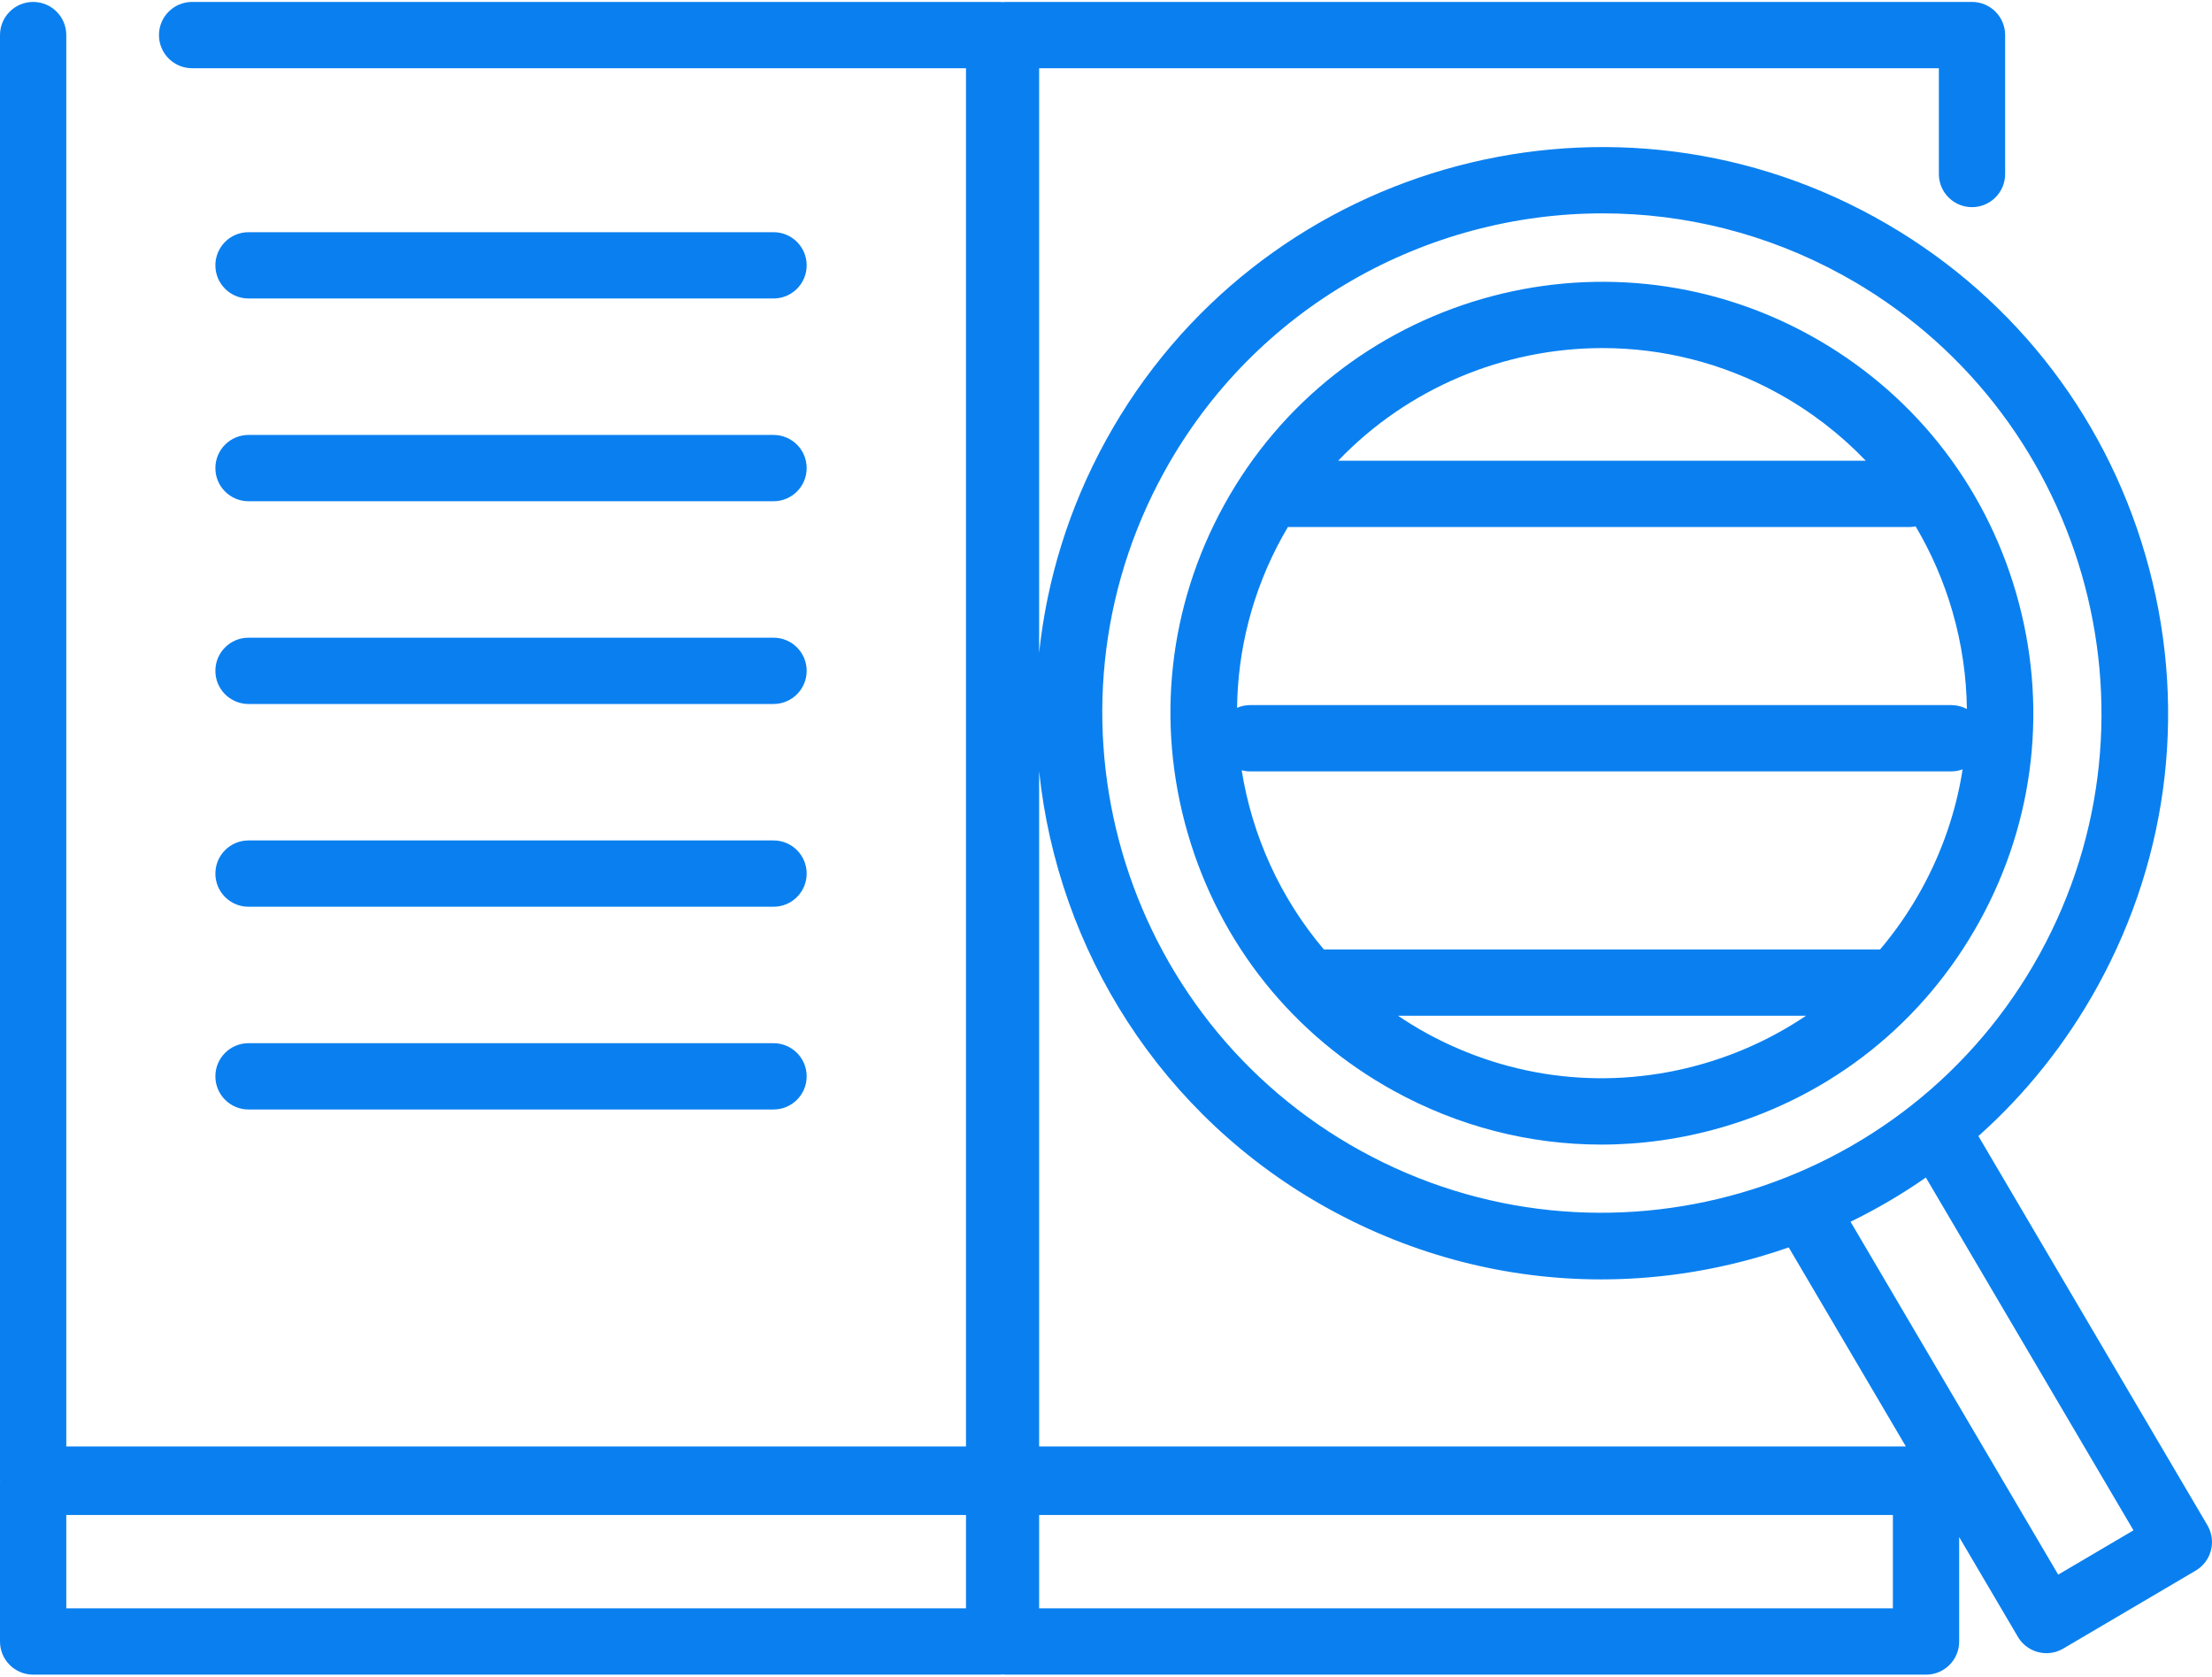 <?xml version="1.0" encoding="UTF-8"?>
<svg width="512px" height="388px" viewBox="0 0 512 388" version="1.1" xmlns="http://www.w3.org/2000/svg" xmlns:xlink="http://www.w3.org/1999/xlink">
    <!-- Generator: Sketch 49 (51002) - http://www.bohemiancoding.com/sketch -->
    <title>seo</title>
    <desc>Created with Sketch.</desc>
    <defs></defs>
    <g id="Page-1" stroke="none" stroke-width="1" fill="none" fill-rule="evenodd">
        <g id="seo" fill="#0A80F0" fill-rule="nonzero">
            <path d="M510.939,352.98 L457.931,262.914 C468.896,253.138 478.238,241.463 485.534,228.215 C502.415,197.563 506.349,162.172 496.611,128.562 C486.872,94.952 464.629,67.144 433.977,50.264 C370.702,15.417 290.872,38.545 256.026,101.819 C247.377,117.525 242.303,134.249 240.525,151.053 L240.525,15.791 L448.776,15.791 L448.776,40.268 C448.776,44.506 452.21,47.94 456.448,47.94 C460.686,47.94 464.12,44.506 464.12,40.268 L464.12,8.118 C464.12,3.88 460.686,0.446 456.448,0.446 L232.853,0.446 C232.585,0.446 232.321,0.46 232.06,0.487 C231.799,0.46 231.535,0.446 231.267,0.446 L44.467,0.446 C40.229,0.446 36.795,3.88 36.795,8.118 C36.795,12.356 40.229,15.79 44.467,15.79 L223.595,15.79 L223.595,334.744 L15.344,334.744 L15.344,8.119 C15.344,3.881 11.91,0.447 7.672,0.447 C3.434,0.447 0,3.881 0,8.119 L0,342.417 C0,342.504 0.01,342.589 0.013,342.675 C0.01,342.761 0,342.846 0,342.933 L0,379.881 C0,384.119 3.434,387.553 7.672,387.553 L231.267,387.553 C231.535,387.553 231.799,387.539 232.06,387.512 C232.321,387.539 232.585,387.553 232.853,387.553 L445.808,387.553 C450.046,387.553 453.48,384.119 453.48,379.881 L453.48,355.71 L467.068,378.797 C468.498,381.228 471.059,382.579 473.688,382.579 C475.011,382.579 476.351,382.237 477.572,381.518 L508.218,363.481 C511.87,361.334 513.087,356.631 510.939,352.98 Z M223.595,372.21 L15.344,372.21 L15.344,350.606 L223.595,350.606 L223.595,372.21 Z M269.467,109.223 C290.514,71.004 330.147,49.377 370.975,49.377 C389.824,49.377 408.931,53.989 426.576,63.706 C482.44,94.472 502.859,164.95 472.095,220.814 C441.328,276.68 370.851,297.098 314.986,266.333 C259.122,235.564 238.702,165.085 269.467,109.223 Z M438.136,372.21 L240.525,372.21 L240.525,350.606 L438.136,350.606 L438.136,372.21 Z M240.525,334.744 L240.525,178.515 C244.857,219.748 268.594,258.299 307.582,279.771 C327.213,290.582 348.787,296.082 370.593,296.082 C382.836,296.082 395.151,294.349 407.236,290.848 C409.528,290.184 411.79,289.457 414.027,288.677 L441.141,334.744 L240.525,334.744 Z M476.401,364.405 L428.336,282.739 C434.433,279.774 440.256,276.348 445.771,272.508 L493.823,354.152 L476.401,364.405 Z" id="Shape"></path>
            <path d="M466.658,137.238 C459.239,111.627 442.29,90.441 418.935,77.579 C370.724,51.027 309.894,68.651 283.342,116.863 C270.479,140.218 267.482,167.185 274.903,192.795 C282.322,218.405 299.271,239.592 322.626,252.454 C337.585,260.693 354.021,264.883 370.639,264.883 C379.965,264.883 389.352,263.561 398.559,260.894 C424.169,253.474 445.356,236.525 458.218,213.17 C471.081,189.816 474.078,162.849 466.658,137.238 Z M370.923,80.554 C384.69,80.554 398.644,83.923 411.532,91.019 C419.175,95.228 425.996,100.501 431.864,106.626 L309.735,106.626 C325.838,89.8 348.121,80.554 370.923,80.554 Z M394.289,246.157 C372.615,252.434 349.793,249.898 330.03,239.015 C327.801,237.787 325.665,236.459 323.592,235.065 L418.036,235.065 C410.837,239.909 402.862,243.674 394.289,246.157 Z M444.776,205.768 C442.015,210.784 438.796,215.446 435.18,219.72 L306.426,219.72 C296.333,207.82 289.826,193.411 287.403,178.25 C288.036,178.419 288.698,178.518 289.385,178.518 L451.633,178.518 C452.566,178.518 453.455,178.343 454.281,178.038 C452.78,187.638 449.603,197.004 444.776,205.768 Z M451.634,163.174 L289.386,163.174 C288.302,163.174 287.272,163.401 286.337,163.807 C286.507,150.387 289.868,136.822 296.782,124.266 C297.209,123.491 297.65,122.728 298.099,121.972 L441.84,121.972 C442.374,121.972 442.895,121.917 443.398,121.813 C447.016,127.917 449.894,134.514 451.92,141.509 C454.077,148.955 455.169,156.537 455.264,164.086 C454.183,163.505 452.947,163.174 451.634,163.174 Z" id="Shape"></path>
            <path d="M179.045,53.733 L57.523,53.733 C53.285,53.733 49.851,57.167 49.851,61.405 C49.851,65.643 53.286,69.077 57.523,69.077 L179.045,69.077 C183.283,69.077 186.717,65.643 186.717,61.405 C186.717,57.167 183.283,53.733 179.045,53.733 Z" id="Shape"></path>
            <path d="M179.045,100.655 L57.523,100.655 C53.285,100.655 49.851,104.089 49.851,108.327 C49.851,112.565 53.286,116 57.523,116 L179.045,116 C183.283,116 186.717,112.566 186.717,108.328 C186.717,104.09 183.283,100.655 179.045,100.655 Z" id="Shape"></path>
            <path d="M179.045,147.576 L57.523,147.576 C53.285,147.576 49.851,151.01 49.851,155.248 C49.851,159.486 53.286,162.92 57.523,162.92 L179.045,162.92 C183.283,162.92 186.717,159.486 186.717,155.248 C186.717,151.011 183.283,147.576 179.045,147.576 Z" id="Shape"></path>
            <path d="M179.045,194.497 L57.523,194.497 C53.285,194.497 49.851,197.931 49.851,202.169 C49.851,206.407 53.286,209.841 57.523,209.841 L179.045,209.841 C183.283,209.841 186.717,206.407 186.717,202.169 C186.717,197.931 183.283,194.497 179.045,194.497 Z" id="Shape"></path>
            <path d="M179.045,241.418 L57.523,241.418 C53.285,241.418 49.851,244.852 49.851,249.09 C49.851,253.328 53.286,256.762 57.523,256.762 L179.045,256.762 C183.283,256.762 186.717,253.328 186.717,249.09 C186.717,244.852 183.283,241.418 179.045,241.418 Z" id="Shape"></path>
        </g>
    </g>
</svg>